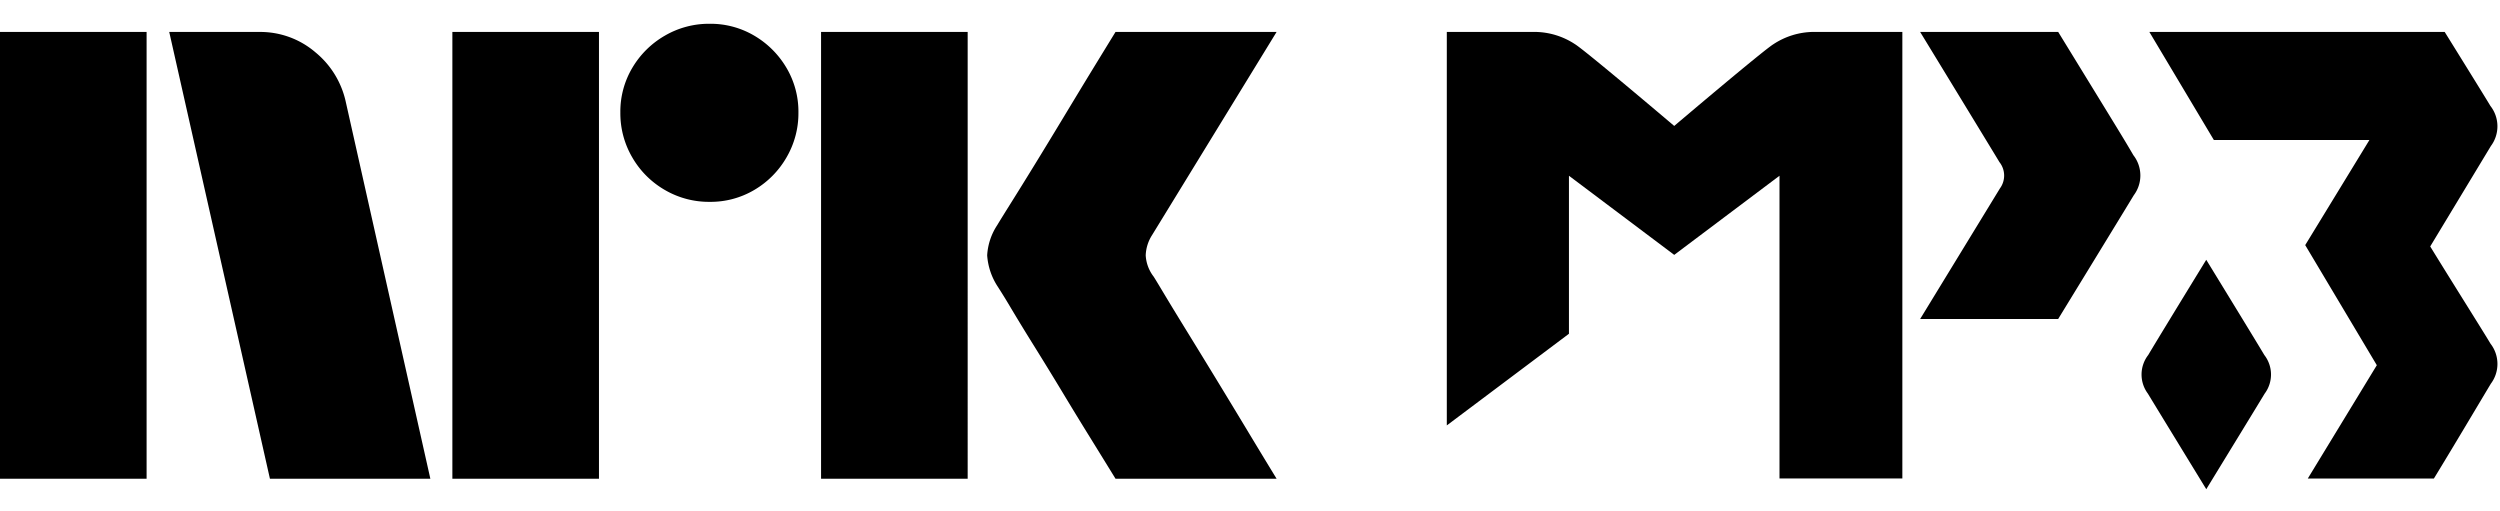 <svg xmlns="http://www.w3.org/2000/svg" viewBox="0 0 235 48"><path fill="#000" d="M0 45V3.004h13.78V45H0ZM32.528 9.688 40.453 45h-15.08L15.908 3.004h8.459a7.965 7.965 0 0 1 5.293 1.922 8.31 8.31 0 0 1 2.867 4.762ZM42.523 45V3.004h13.78V45h-13.78Zm24.189-26.026a8.213 8.213 0 0 1-4.228-1.124 8.336 8.336 0 0 1-3.046-3.046 8.206 8.206 0 0 1-1.125-4.229 8.056 8.056 0 0 1 1.125-4.2 8.437 8.437 0 0 1 3.046-3.016 8.232 8.232 0 0 1 4.228-1.124 8.083 8.083 0 0 1 4.199 1.124 8.503 8.503 0 0 1 3.016 3.016 8.075 8.075 0 0 1 1.125 4.2 8.226 8.226 0 0 1-1.125 4.23 8.4 8.4 0 0 1-3.016 3.045 8.059 8.059 0 0 1-4.201 1.124h.002ZM77.18 45V3.004h13.781V45H77.181Zm31.227-19.046c.039.04.334.524.887 1.449.553.925 1.272 2.108 2.159 3.549a1143.28 1143.28 0 0 1 5.589 9.168A854.89 854.89 0 0 0 120 45h-15.141c-.947-1.538-1.804-2.928-2.573-4.17a382.214 382.214 0 0 1-2.453-4.022 351.934 351.934 0 0 0-2.574-4.2 213.445 213.445 0 0 1-2.188-3.578 62.753 62.753 0 0 0-1.272-2.07 6.119 6.119 0 0 1-1.005-2.958 5.744 5.744 0 0 1 .946-2.84c.236-.394.67-1.095 1.3-2.1.632-1.006 1.371-2.198 2.219-3.579a636.03 636.03 0 0 0 2.574-4.229c.869-1.439 1.686-2.79 2.453-4.052.77-1.26 1.628-2.66 2.573-4.2H120l-11.711 19.106a3.773 3.773 0 0 0-.592 1.894c.039.706.286 1.385.709 1.952h.002ZM193.469 3h-12.977s7.37 12.08 7.454 12.236a2.038 2.038 0 0 1 .047 2.476l-7.501 12.276h12.973s6.255-10.218 7.111-11.636a3.096 3.096 0 0 0-.035-3.758c-.914-1.564-.919-1.563-7.072-11.594ZM234.096 9.954C233.66 9.213 229.799 3 229.799 3h-27.761l6.065 10.16h14.623l-6.036 9.88 6.731 11.289-6.489 10.653h11.853c1.905-3.114 4.759-7.93 5.354-8.912a3.104 3.104 0 0 0-.035-3.77c-.595-1.01-3.768-6.04-5.664-9.134 0 0 5.104-8.447 5.699-9.434a3.106 3.106 0 0 0-.043-3.778Z"/><path fill="#000" d="M207.387 24.42c-1.827 2.98-4.883 7.976-5.453 8.95a2.998 2.998 0 0 0-.033 3.63c.574.95 3.653 5.985 5.489 8.984 1.835-3 4.916-8.033 5.488-8.984a2.993 2.993 0 0 0-.033-3.63c-.575-.974-3.632-5.97-5.458-8.95ZM170.494 3a6.953 6.953 0 0 0-3.79 1.154c-.954.586-8.734 7.182-9.327 7.684-.595-.502-8.373-7.098-9.327-7.684A6.953 6.953 0 0 0 144.26 3H136v36.989l11.481-8.615V16.52l9.896 7.439 9.896-7.439v28.457h11.548V3h-8.327Z"/></svg>